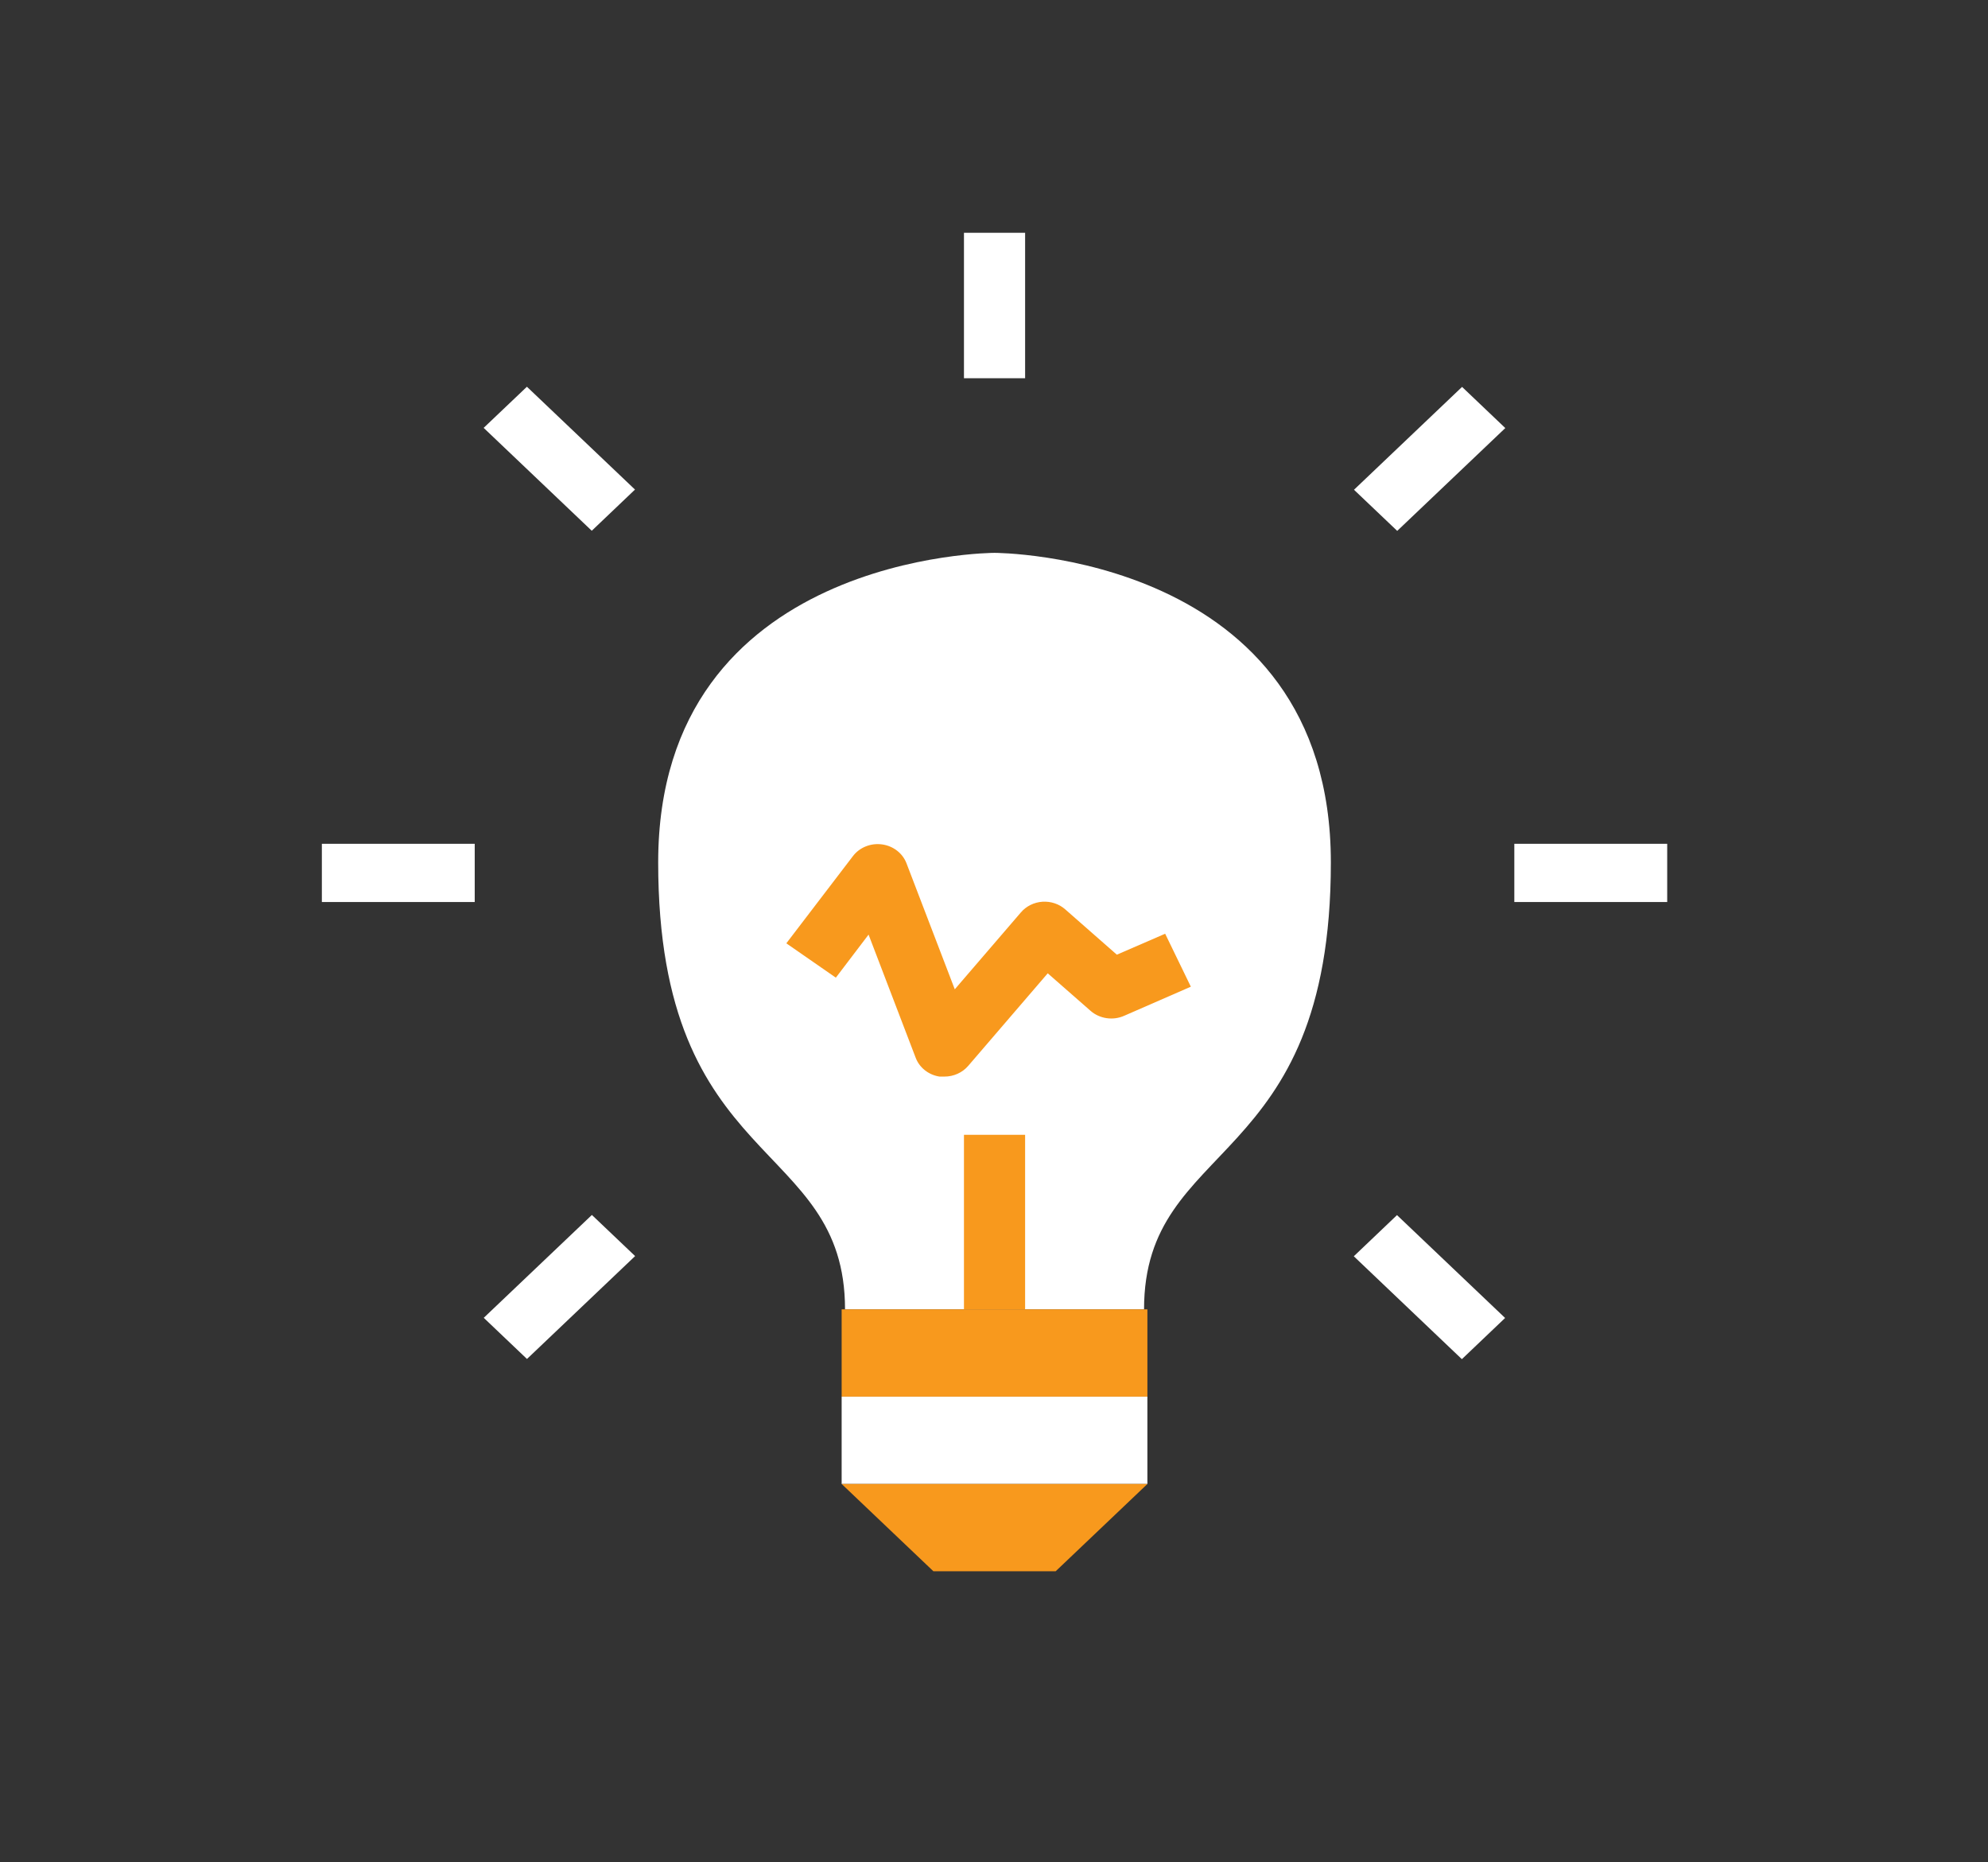 <svg width="63" height="59" viewBox="0 0 63 59" fill="none" xmlns="http://www.w3.org/2000/svg">
<rect x="0" y="0" width="63" height="59" fill="#333333" stroke="none"/>
<path d="M42.175 27.324C42.175 37.124 36.255 36.036 36.255 41.484H26.779C26.779 36.036 20.858 37.124 20.858 27.324C20.858 17.525 31.517 17.516 31.517 17.516C31.517 17.516 42.175 17.516 42.175 27.324Z" fill="white"/>
<path d="M26.672 41.484H36.361V44.25H26.672V41.484Z" fill="#F8991D"/>
<path d="M26.672 44.25H36.361V47.016H26.672V44.25Z" fill="white"/>
<path d="M33.455 49.781H29.579L26.672 47.016H36.362L33.455 49.781ZM29.928 34.109H29.773C29.602 34.083 29.442 34.013 29.309 33.908C29.176 33.802 29.075 33.665 29.017 33.51L27.525 29.611L26.488 30.975L24.919 29.887L27.031 27.122C27.135 26.986 27.275 26.881 27.437 26.816C27.599 26.751 27.777 26.729 27.951 26.753C28.125 26.776 28.29 26.845 28.426 26.95C28.563 27.056 28.667 27.195 28.727 27.352L30.257 31.344L32.35 28.91C32.434 28.811 32.538 28.73 32.657 28.671C32.775 28.612 32.905 28.578 33.038 28.569C33.169 28.561 33.299 28.578 33.423 28.619C33.546 28.66 33.659 28.725 33.755 28.809L35.393 30.247L36.924 29.583L37.738 31.261L35.625 32.183C35.451 32.26 35.257 32.286 35.068 32.258C34.878 32.23 34.701 32.15 34.56 32.026L33.203 30.837L30.684 33.768C30.593 33.875 30.477 33.961 30.346 34.02C30.216 34.079 30.073 34.11 29.928 34.109ZM30.548 35.953H32.486V41.484H30.548V35.953Z" fill="#F8991D"/>
<path d="M10.2 26.734H15.044V28.578H10.2V26.734ZM47.989 26.734H52.834V28.578H47.989V26.734ZM15.33 41.752L18.757 38.493L20.127 39.796L16.7 43.056L15.33 41.752ZM42.908 15.517L46.333 12.258L47.703 13.562L44.278 16.82L42.908 15.517ZM15.327 13.556L16.698 12.253L20.123 15.511L18.753 16.816L15.327 13.556ZM42.902 39.802L44.271 38.498L47.697 41.757L46.327 43.062L42.902 39.802ZM30.548 7.375H32.486V11.984H30.548V7.375Z" fill="white"/>
</svg>
